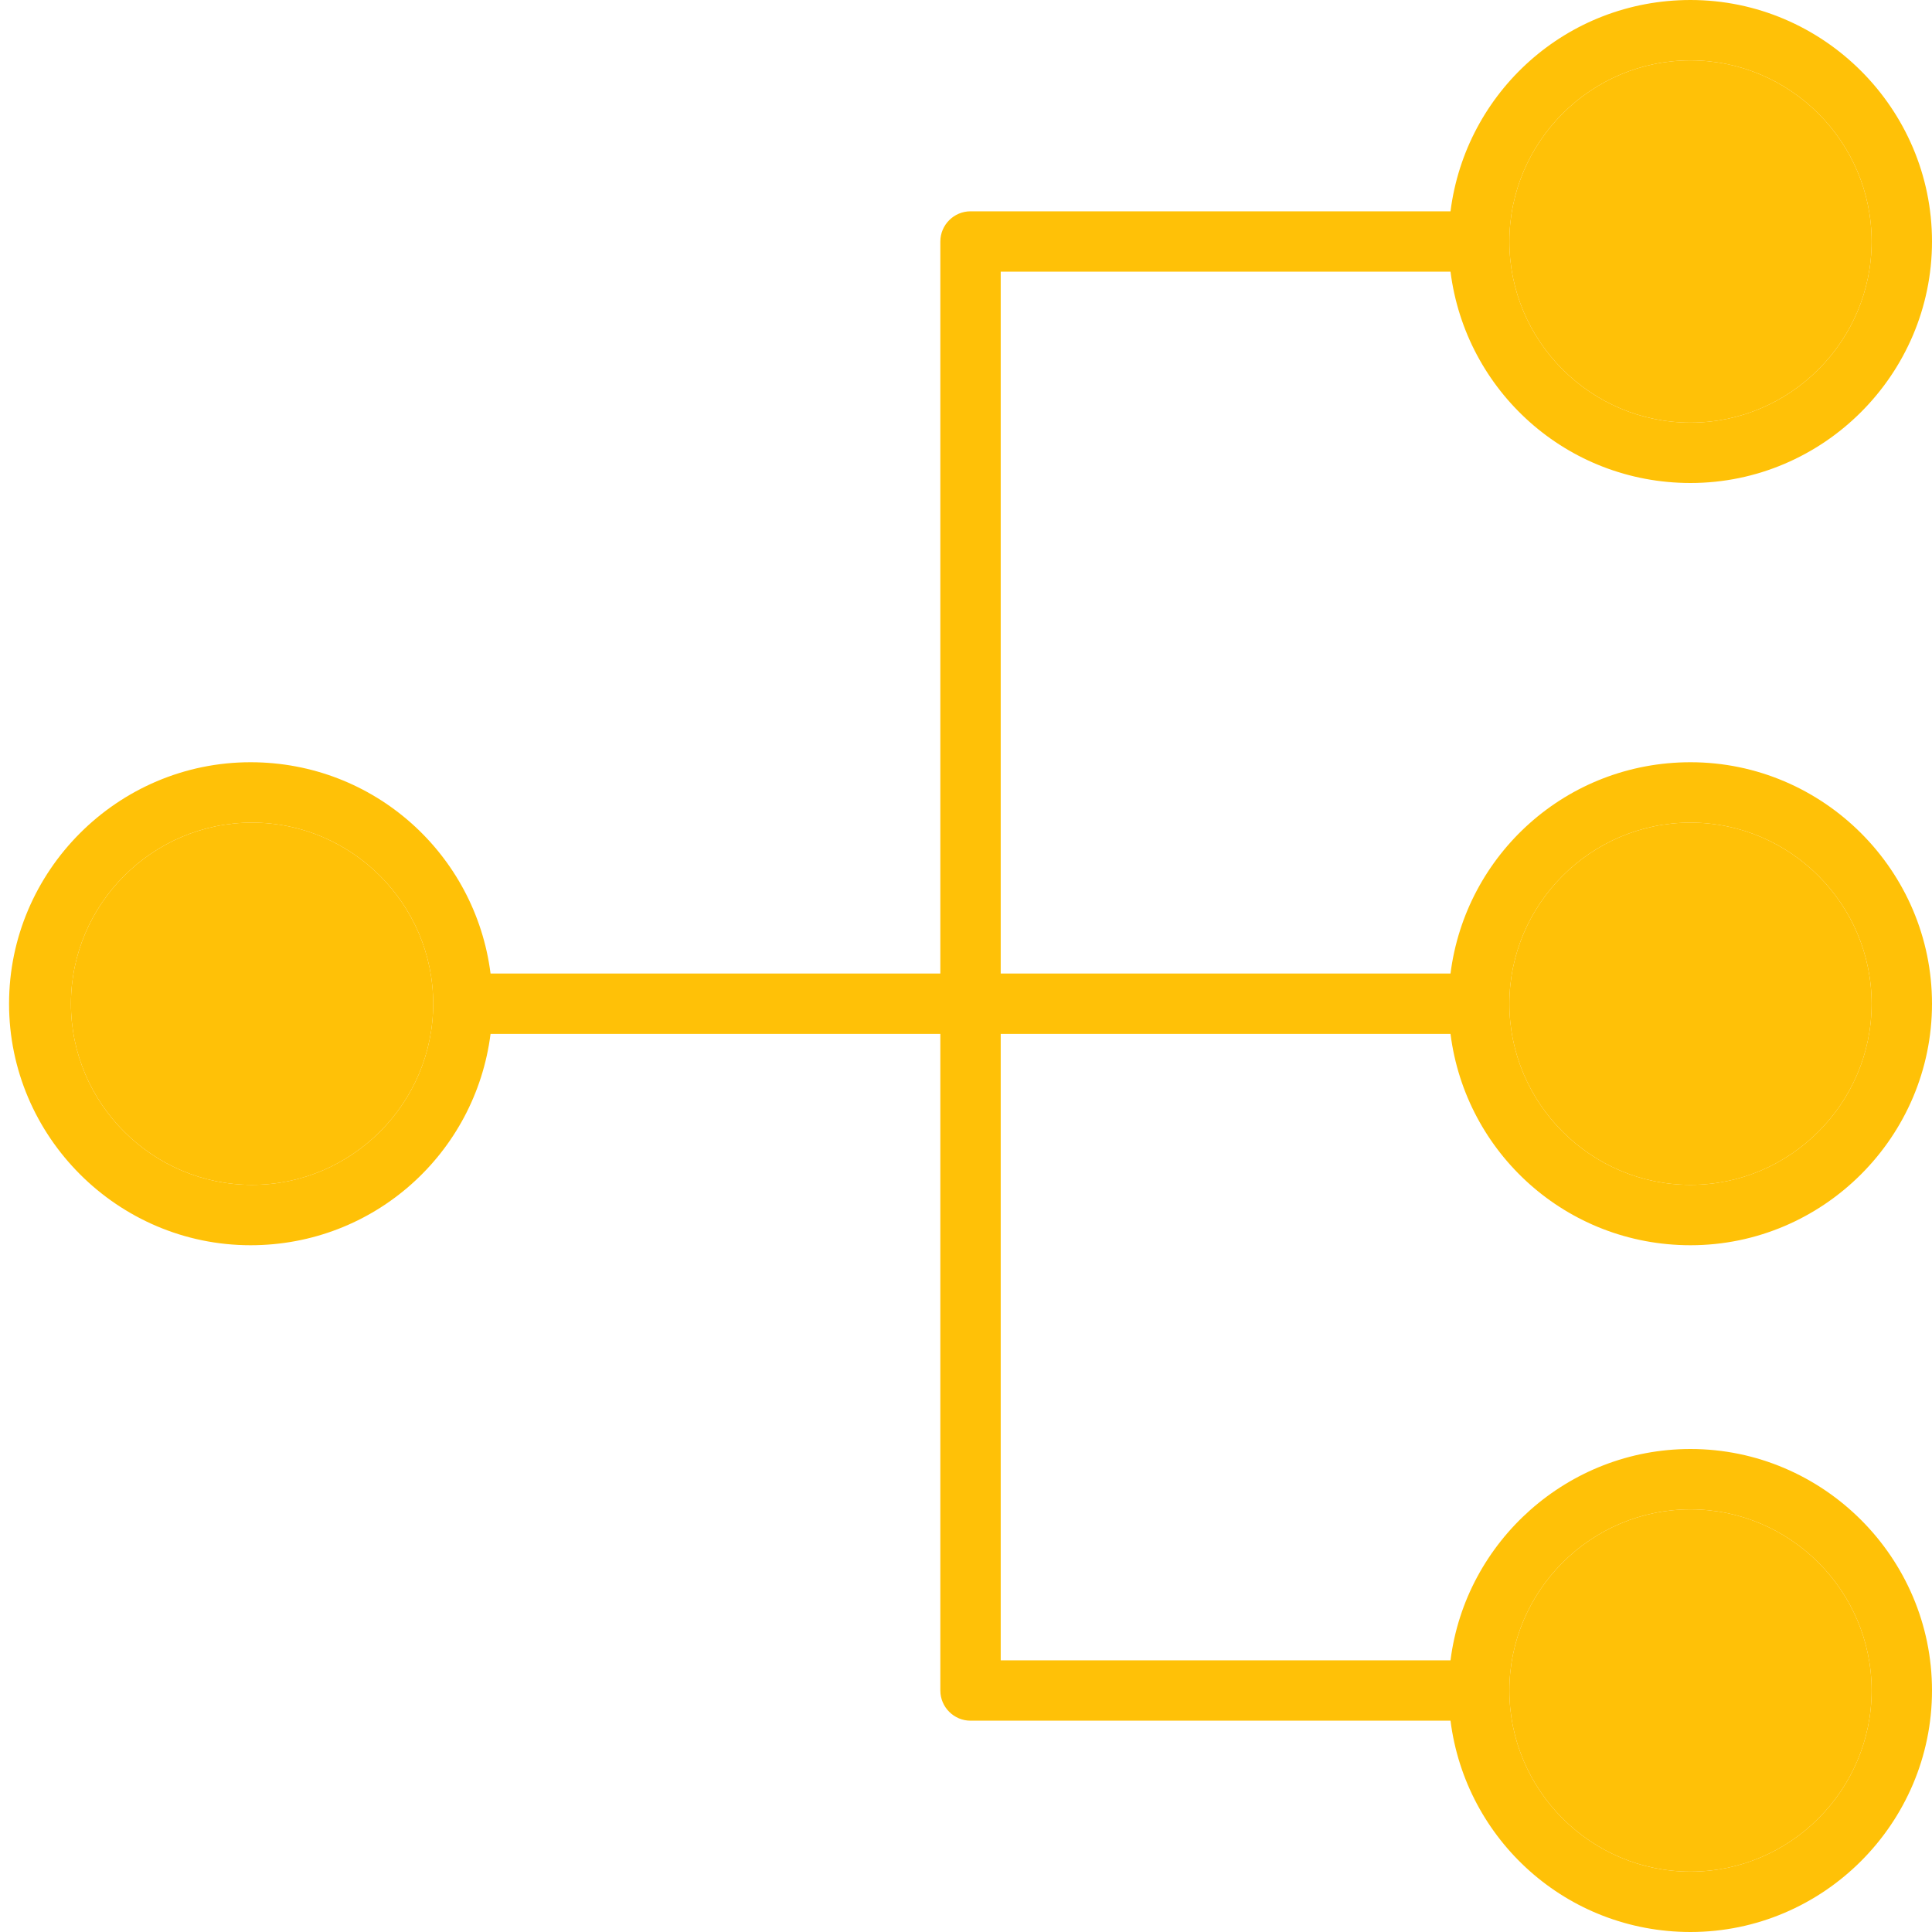 <?xml version="1.0" encoding="utf-8"?>
<!-- Generator: Adobe Illustrator 19.0.0, SVG Export Plug-In . SVG Version: 6.00 Build 0)  -->
<svg version="1.1" id="Layer_1" xmlns="http://www.w3.org/2000/svg" xmlns:xlink="http://www.w3.org/1999/xlink" x="0px" y="0px"
	 viewBox="-36 37 128 128" style="enable-background:new -36 37 128 128;" xml:space="preserve">
<style type="text/css">
	.st0{fill:#FFC107;}
</style>
<g id="XMLID_1_">
	<path id="XMLID_17_" class="st0" d="M76,133c8.8,0,16,7.2,16,16s-7.2,16-16,16c-8.2,0-14.9-6.1-15.9-14H28.3c-1.1,0-2-0.9-2-2
		v-43.5H-3.5c-1,7.9-7.7,14-15.9,14c-8.8,0-16-7.2-16-16s7.2-16,16-16c8.2,0,14.9,6.1,15.9,14h29.8V53c0-1.1,0.9-2,2-2h31.8
		c1-7.9,7.7-14,15.9-14c8.8,0,16,7.2,16,16s-7.2,16-16,16c-8.2,0-14.9-6.1-15.9-14H30.3v44.4v2.1h1h0.9h27.9c1-7.9,7.7-14,15.9-14
		c8.8,0,16,7.2,16,16s-7.2,16-16,16c-8.2,0-14.9-6.1-15.9-14H35.9h-5.6V147h29.8C61.1,139.1,67.9,133,76,133L76,133z M76,137
		c-6.6,0-12,5.4-12,12s5.4,12,12,12s12-5.4,12-12S82.6,137,76,137L76,137z M76,41c-6.6,0-12,5.4-12,12s5.4,12,12,12s12-5.4,12-12
		S82.6,41,76,41L76,41z M76,91.5c-6.6,0-12,5.4-12,12s5.4,12,12,12s12-5.4,12-12S82.6,91.5,76,91.5L76,91.5z M-19.3,91.5
		c-6.6,0-12,5.4-12,12s5.4,12,12,12s12-5.4,12-12S-12.7,91.5-19.3,91.5z"/>
	<path id="XMLID_12_" class="st0" d="M76,137c6.6,0,12,5.4,12,12s-5.4,12-12,12s-12-5.4-12-12S69.4,137,76,137L76,137z M76,41
		c6.6,0,12,5.4,12,12s-5.4,12-12,12s-12-5.4-12-12S69.4,41,76,41L76,41z M76,91.5c6.6,0,12,5.4,12,12s-5.4,12-12,12s-12-5.4-12-12
		S69.4,91.5,76,91.5L76,91.5z M-19.3,91.5c6.6,0,12,5.4,12,12s-5.4,12-12,12s-12-5.4-12-12S-25.9,91.5-19.3,91.5z"/>
</g>
</svg>
